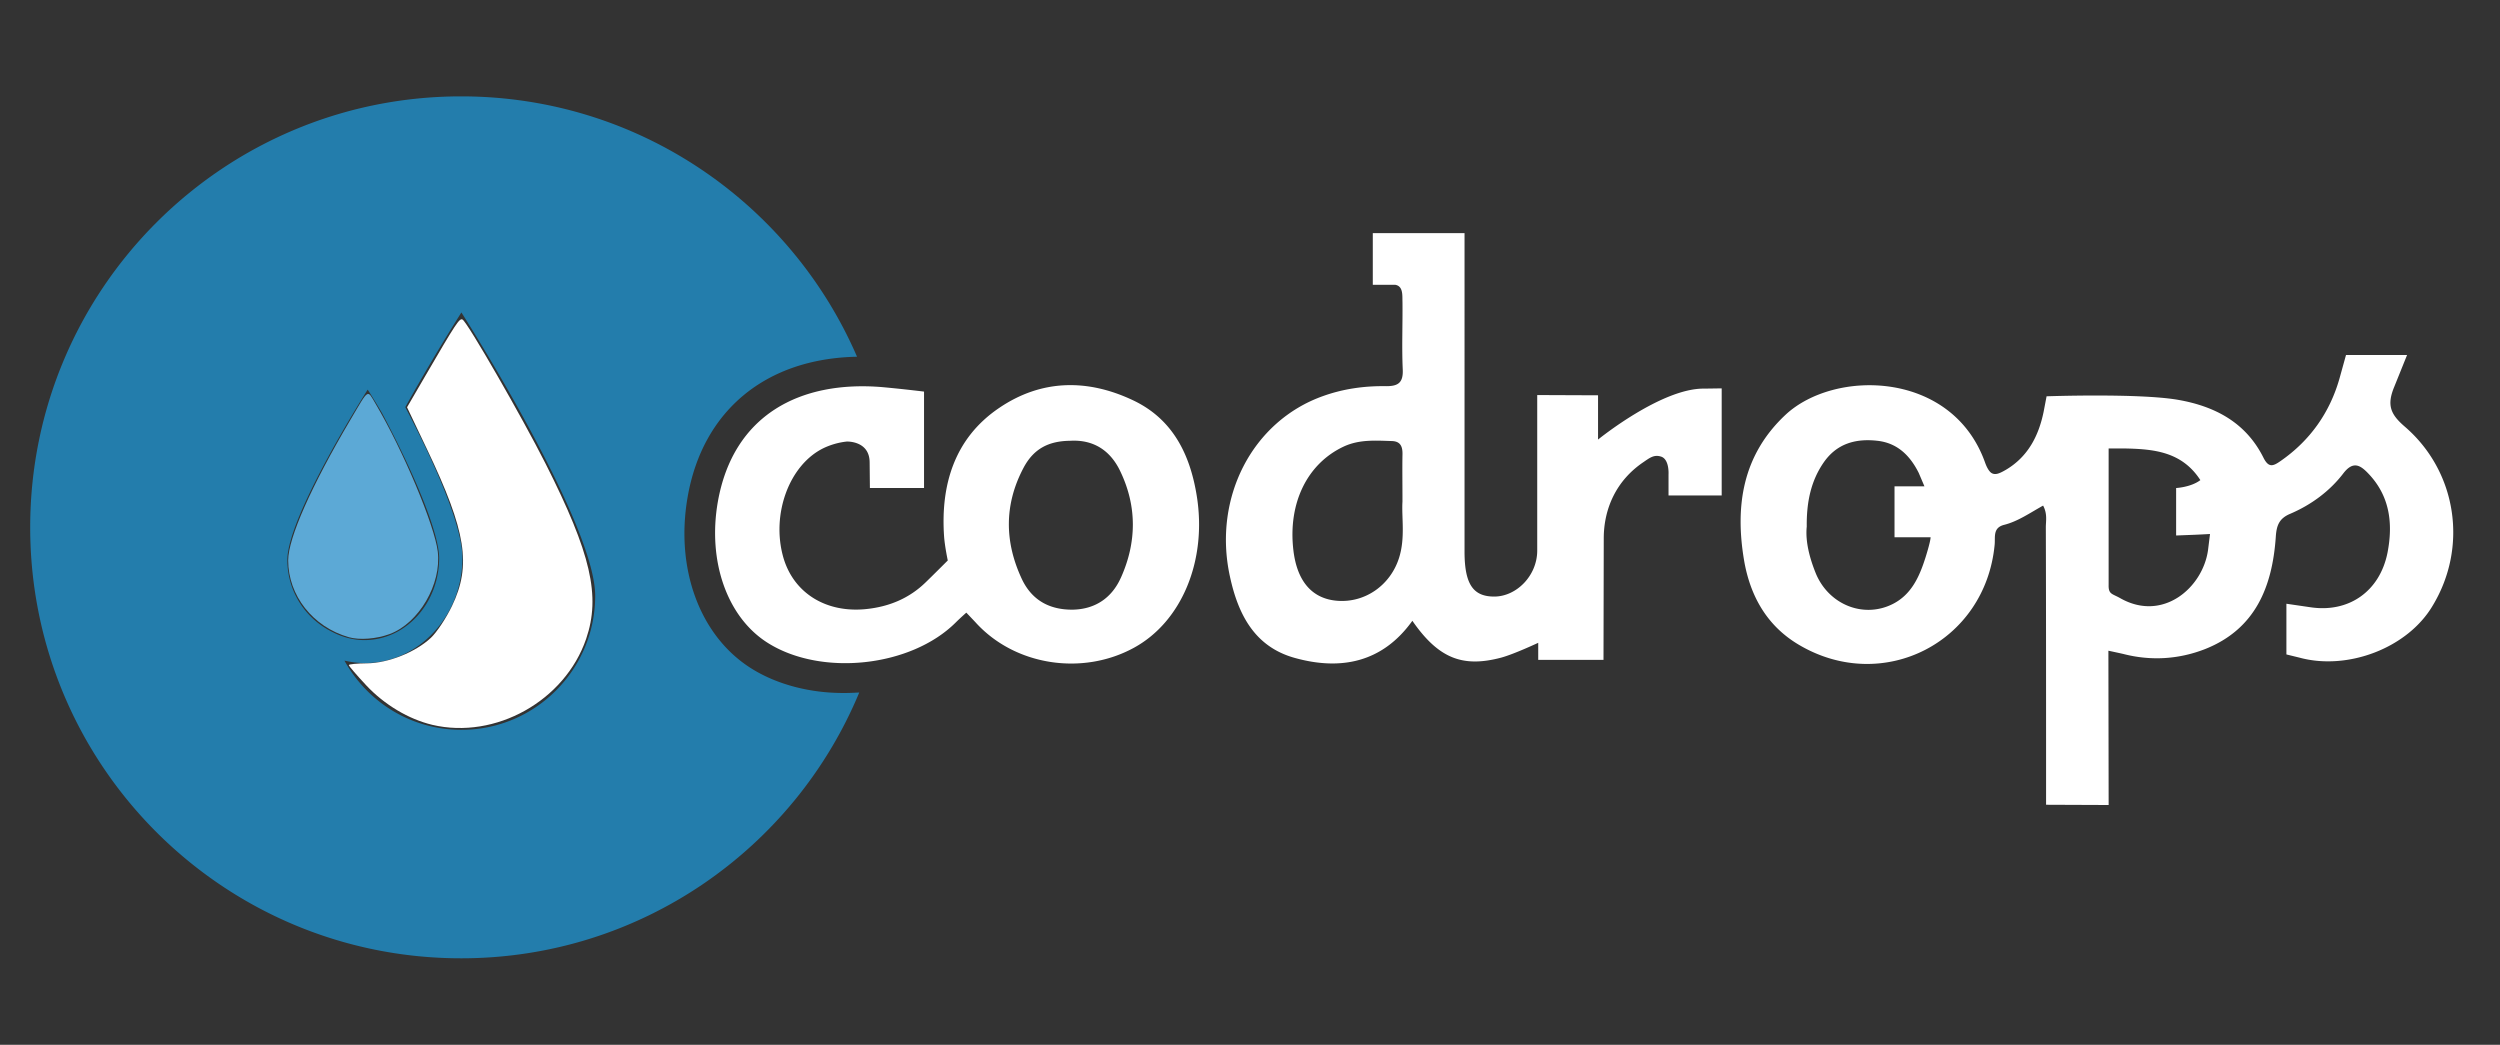 <svg xmlns="http://www.w3.org/2000/svg" width="201" height="84"><rect width="100%" height="100%" fill="#333333" stroke="none"/><path d="M60.417 53.749c-4.135-2.585-6.143-7.992-5.13-13.797C56.5 32.995 61.59 28.82 68.906 28.681 63.578 16.356 51.332 7.748 37.078 7.748c-19.143 0-34.65 15.506-34.65 34.65 0 19.143 15.507 34.65 34.65 34.65 14.433 0 26.798-8.827 32.006-21.371-.398.02-.795.04-1.173.04-2.803.02-5.467-.696-7.494-1.968zM26.72 50.807c-2.147-1.054-3.618-3.24-3.618-5.785 0-3.559 6.461-13.697 6.461-13.697s.477.735 1.153 1.888c2.823 5.308 4.592 9.781 4.592 11.65 0 3.638-2.684 6.6-6.003 6.6-.875 0-1.75-.22-2.585-.656zm10.377 7.872c-4.055 0-7.574-2.247-9.403-5.566a7.485 7.485 0 0 0 1.63.198c4.334 0 7.853-3.797 7.853-8.448 0-3.022-3.042-9.185-4.592-12.127a161.769 161.769 0 0 1 4.512-7.614S47.853 41.98 47.853 47.904c0 5.924-4.81 10.775-10.755 10.775z" fill="#237dac"/><path d="M193.33 34.287c-1.153-.994-1.432-1.73-.835-3.18l1.034-2.565h-4.91l-.518 1.868c-.775 2.744-2.365 5.01-4.75 6.66-.597.417-.955.557-1.372-.278-1.412-2.823-3.897-4.135-6.898-4.652-3.161-.537-10.536-.278-10.536-.278l-.239 1.252c-.398 1.928-1.252 3.598-3.022 4.652-.517.298-.914.497-1.252.198-.14-.139-.278-.357-.418-.735-2.624-7.455-12.106-7.574-16.062-3.876-3.459 3.24-4.075 7.335-3.32 11.748.497 2.843 1.849 5.248 4.433 6.76 6.76 3.975 14.97-.24 15.705-8.072.06-.616-.16-1.352.755-1.59 1.114-.279 2.068-.954 3.141-1.55.358.675.219 1.232.219 1.749.02 6.5.02 15.804.02 22.304l5.03.02-.02-12.405s.755.16 1.192.259c2.227.576 4.473.437 6.6-.398 4.036-1.61 5.387-5.01 5.666-9.005.06-.915.258-1.491 1.172-1.869 1.67-.715 3.161-1.809 4.255-3.24.775-1.014 1.351-.676 1.968-.04 1.769 1.81 2.047 4.036 1.59 6.401-.616 3.121-3.121 4.87-6.222 4.394l-1.909-.279v4.076l1.054.258c3.876 1.054 8.707-.775 10.715-4.195 2.843-4.71 1.948-10.774-2.266-14.392zm-38.546 10.615c-.477 1.491-1.113 2.883-2.565 3.638-2.345 1.213-5.168.1-6.222-2.425-.517-1.272-.855-2.604-.735-3.777-.02-1.988.338-3.678 1.371-5.169 1.054-1.51 2.565-1.928 4.314-1.73 1.61.18 2.624 1.194 3.32 2.585l.457 1.074h-2.404v4.095h2.902c-.02.417-.437 1.71-.437 1.71zm22.742-.676c-.418 3.022-3.638 5.825-7.077 3.857-.636-.358-.935-.298-.915-1.054V36.056h1.213c2.385.04 4.671.239 6.162 2.545-.755.576-1.948.636-1.948.636v3.817l1.531-.06c.457-.02 1.193-.06 1.193-.06zm-49.043-8.886v-3.558l-4.89-.02v12.544c-.02 1.988-1.67 3.658-3.459 3.658-1.69 0-2.366-.994-2.385-3.519V18.742h-7.376v4.154h1.79c.675.1.576.875.596 1.372.02 1.809-.06 3.618.02 5.407.06 1.133-.398 1.391-1.412 1.372-1.71-.02-3.38.218-4.99.795-5.705 2.027-8.866 8.19-7.494 14.492.656 3.061 1.988 5.665 5.208 6.56 3.698 1.034 7.058.378 9.463-2.982 2.107 3.041 4.055 3.777 7.137 2.962 1.033-.278 2.982-1.193 2.982-1.193v1.372h5.248l.02-9.76c0-2.406 1.013-4.672 3.2-6.144.517-.357.855-.616 1.412-.437.675.219.596 1.431.596 1.431v1.69h4.274v-8.608l-1.392.02c-3.439-.06-8.548 4.095-8.548 4.095zm-16.002 9.523c-.696 2.186-2.724 3.618-4.97 3.439-2.008-.16-3.22-1.55-3.519-4.036-.457-3.817 1.113-6.997 4.056-8.369 1.252-.576 2.544-.477 3.856-.437.736.02.875.497.855 1.113-.02 1.153 0 2.286 0 3.757-.08 1.272.238 2.922-.278 4.533zM91.09 32.18c-3.657-1.73-7.355-1.69-10.754.616-3.618 2.445-4.712 6.222-4.433 10.317.06.835.298 1.948.298 1.948s-1.272 1.273-1.79 1.77c-1.311 1.272-2.902 1.928-4.67 2.127-3.281.377-5.925-1.253-6.76-4.135-.994-3.479.477-7.475 3.26-8.807a5.81 5.81 0 0 1 1.85-.517h-.04.079-.04c.278 0 1.829.06 1.829 1.69l.02 2.048h4.353v-7.753s-1.61-.199-3.34-.358c-6.62-.557-12.006 2.227-13.239 9.224-.835 4.79.756 9.304 4.036 11.351 4.313 2.704 11.49 1.928 15.088-1.65.338-.338.855-.795.855-.795s.417.437.735.775c3.161 3.499 8.608 4.314 12.743 2.048 3.857-2.107 5.884-7.037 5.05-12.206-.537-3.34-1.929-6.183-5.13-7.693zm-.974 14.273c-.735 1.63-2.067 2.525-3.856 2.564-1.849.02-3.28-.735-4.095-2.445-1.412-3.002-1.432-6.003.119-8.945.815-1.551 2.028-2.167 3.737-2.187 1.929-.12 3.28.815 4.056 2.465 1.351 2.823 1.312 5.725.04 8.548z" fill="#fff"/><path d="M28.039 51.23c-2.878-.822-4.869-3.348-4.869-6.175 0-1.788 1.858-5.98 5.023-11.337 1.498-2.534 1.312-2.42 2.015-1.234 2.187 3.696 4.736 9.757 4.988 11.863.314 2.616-1.511 5.75-3.86 6.628-1.06.397-2.432.503-3.297.256z" fill="#5ca9d6"/><path d="M34.758 58.276c-1.892-.446-3.862-1.623-5.316-3.178-.768-.82-1.396-1.552-1.396-1.624 0-.073.66-.137 1.468-.143 1.695-.013 3.899-.895 5.134-2.053.467-.438 1.23-1.592 1.697-2.566 1.567-3.273 1.139-5.972-1.995-12.556l-1.623-3.41 1.45-2.492c2.505-4.303 2.773-4.708 3.016-4.558.414.256 4.774 7.828 6.68 11.6 3.644 7.214 4.432 10.624 3.252 14.071-1.704 4.98-7.296 8.105-12.367 6.91z" fill="#fff"/></svg>